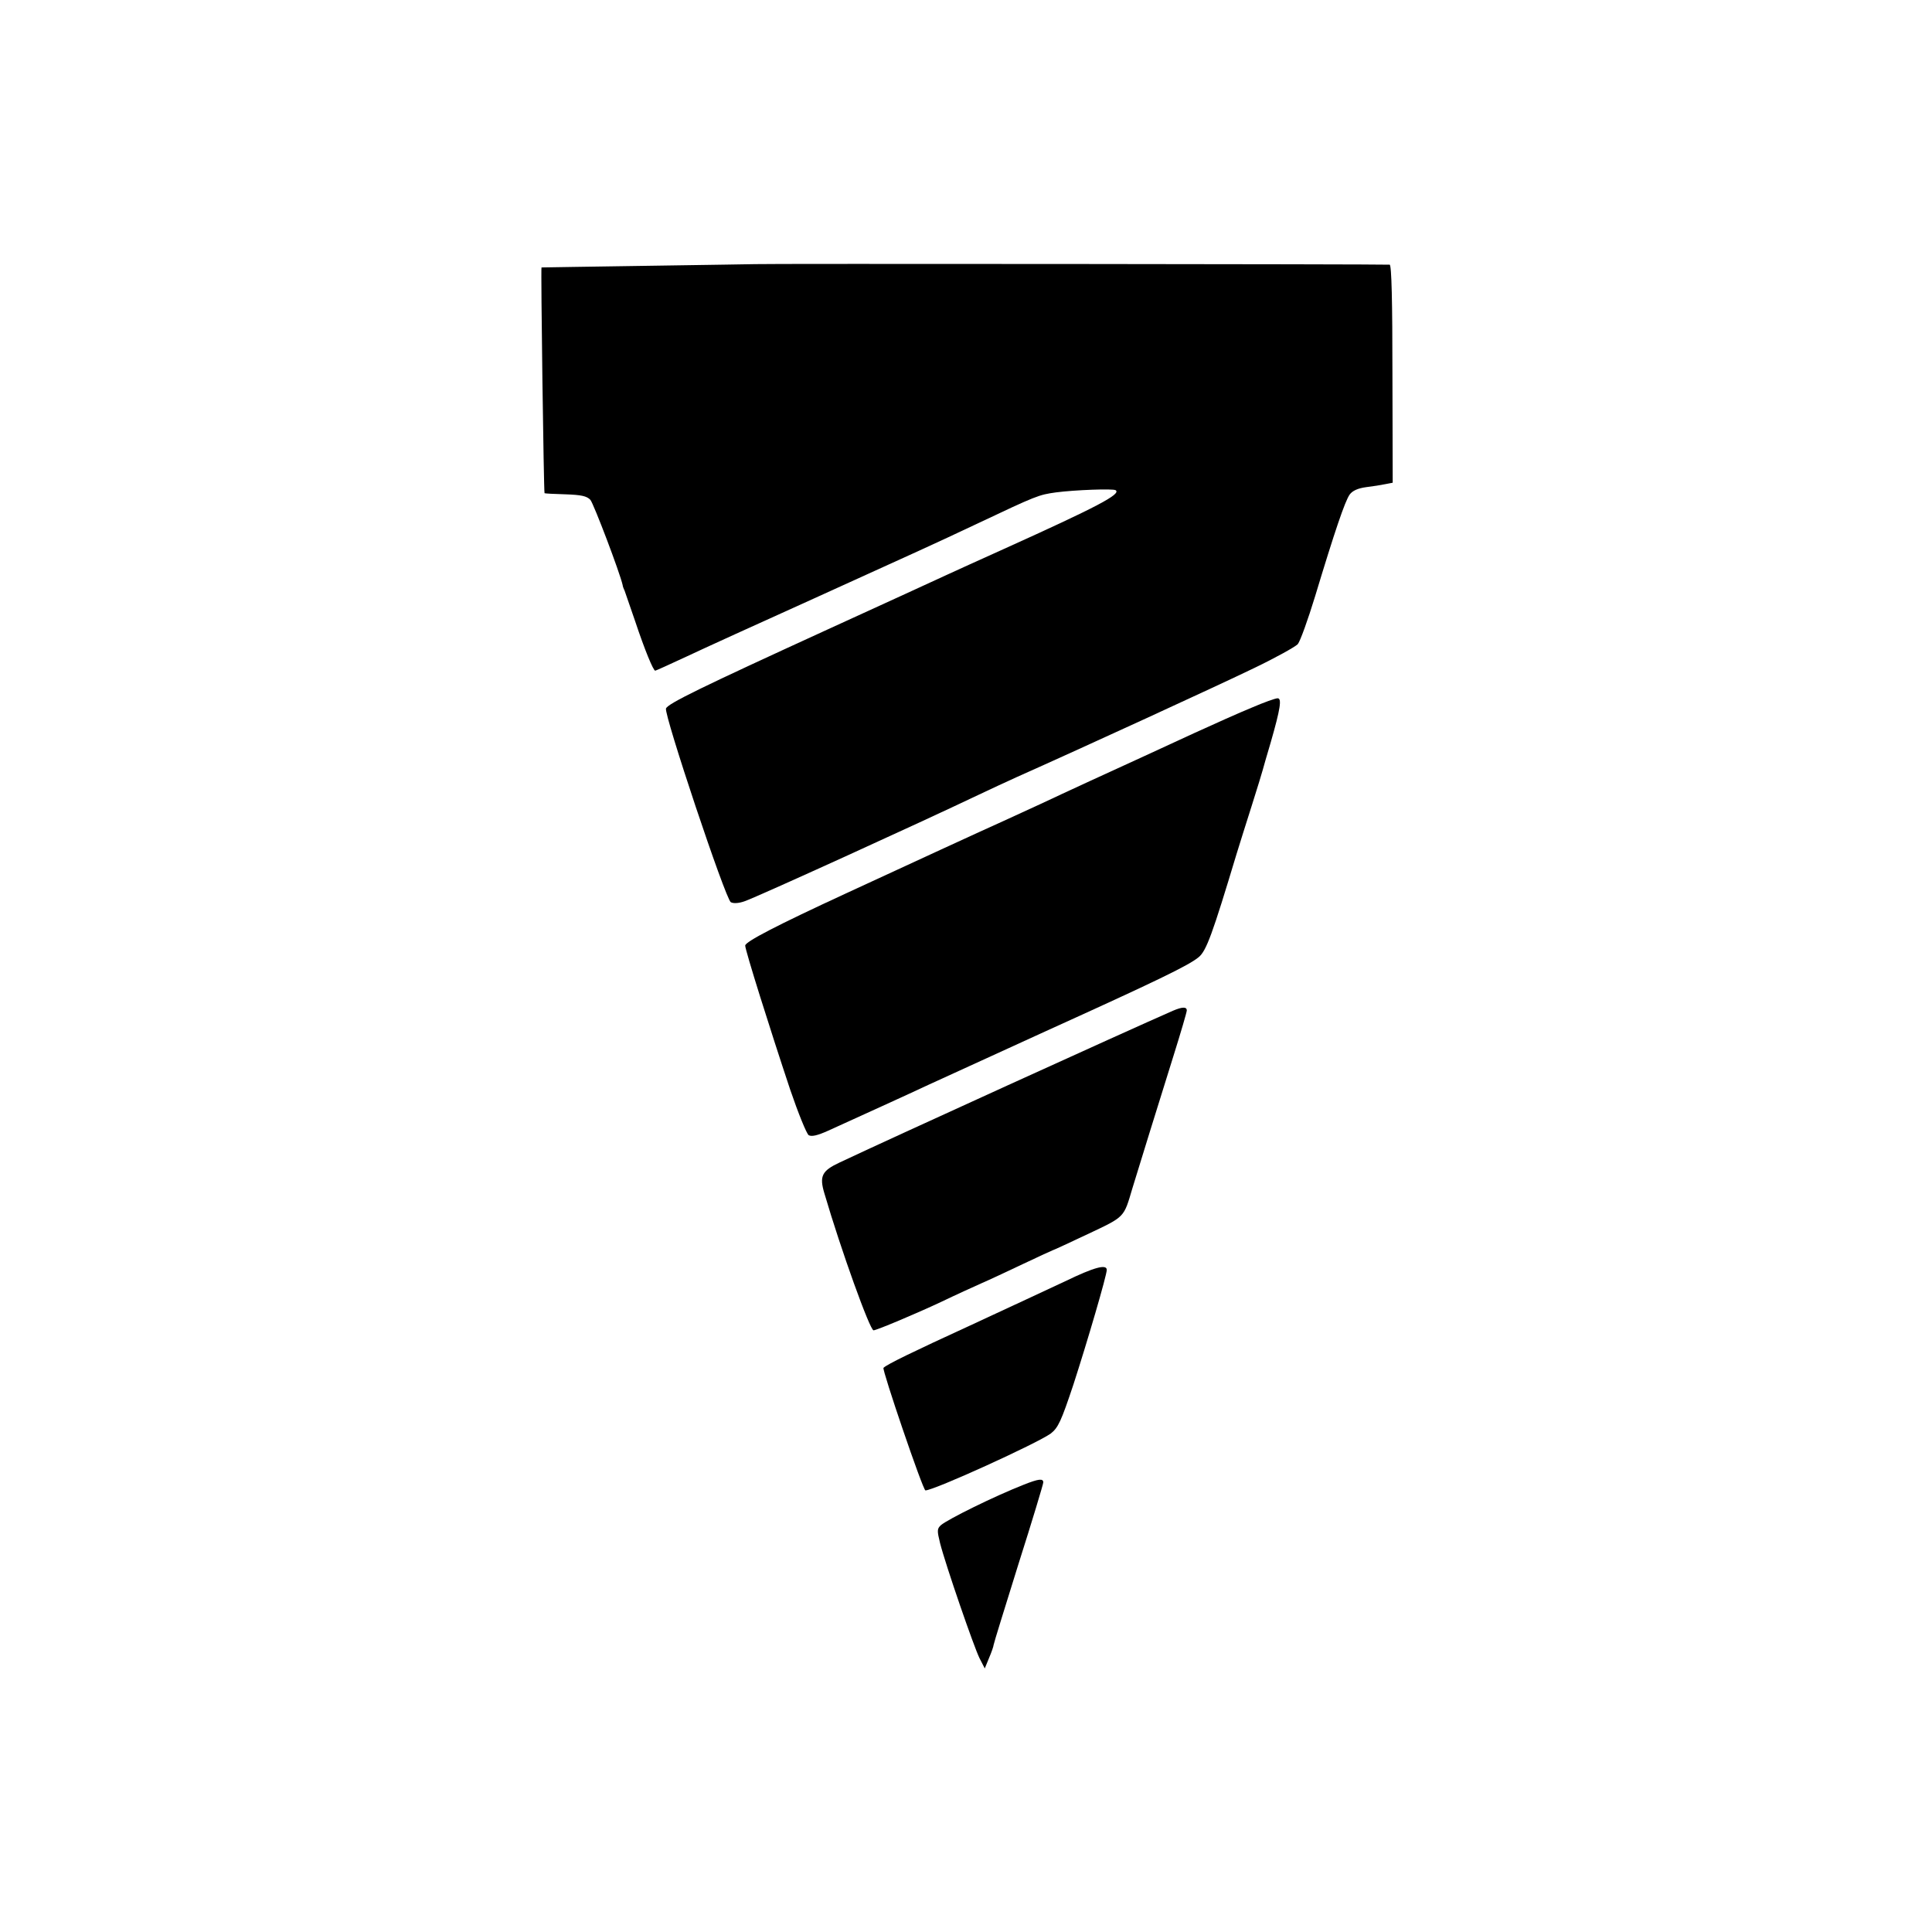 <?xml version="1.0" standalone="no"?>
<!DOCTYPE svg PUBLIC "-//W3C//DTD SVG 20010904//EN"
 "http://www.w3.org/TR/2001/REC-SVG-20010904/DTD/svg10.dtd">
<svg version="1.0" xmlns="http://www.w3.org/2000/svg"
 width="700pt" height="700pt" viewBox="0 0 700 700"
 preserveAspectRatio="xMidYMid meet">
<g transform="translate(0,700) scale(0.1,-0.1)"
fill="#000000" stroke="none">
<path d="M2737 6043 c-1 0 -175 -3 -387 -6 -212 -3 -386 -6 -388 -6 -3 -1 8
-814 11 -818 1 -1 35 -3 76 -4 56 -2 77 -6 90 -20 12 -14 107 -264 117 -309 0
-3 3 -12 7 -20 3 -8 20 -58 38 -110 35 -105 66 -180 73 -180 2 0 53 23 113 51
59 28 268 123 463 211 392 178 426 193 585 268 224 106 228 107 291 116 69 9
206 14 216 8 22 -14 -66 -60 -407 -214 -82 -37 -175 -79 -205 -93 -30 -14
-224 -103 -430 -197 -461 -211 -580 -269 -587 -287 -8 -21 216 -692 235 -702
10 -5 29 -4 51 4 48 17 630 282 846 385 44 21 107 50 140 65 238 106 730 332
860 395 77 37 147 76 157 86 9 11 37 89 63 174 71 235 108 344 125 368 10 14
30 23 60 27 25 3 56 8 70 11 l26 5 -1 394 c0 260 -3 395 -10 396 -16 2 -2297
4 -2298 2z"/>
<path d="M4535 4436 c-44 -18 -138 -60 -210 -93 -71 -33 -152 -70 -180 -83
-99 -45 -301 -138 -375 -173 -41 -19 -102 -47 -135 -62 -65 -29 -343 -157
-570 -262 -249 -115 -365 -175 -365 -189 0 -17 90 -303 163 -522 29 -85 59
-159 67 -165 11 -6 32 -1 70 16 156 71 284 129 365 167 50 23 239 109 420 192
406 184 522 240 558 270 28 23 50 84 137 373 10 33 35 112 55 175 20 63 38
122 40 130 2 8 15 53 29 100 35 122 41 160 25 160 -8 0 -50 -15 -94 -34z"/>
<path d="M4250 3338 c-167 -73 -1024 -463 -1208 -550 -64 -30 -74 -49 -55
-112 60 -205 165 -496 178 -496 11 0 158 62 245 103 52 25 118 55 145 67 28
12 96 44 153 71 57 27 105 49 106 49 2 0 60 27 128 59 135 64 129 58 161 166
23 76 93 301 148 477 27 86 49 161 49 167 0 14 -17 13 -50 -1z"/>
<path d="M3860 2358 c-58 -27 -212 -99 -344 -160 -209 -96 -302 -141 -315
-154 -6 -6 143 -444 152 -444 31 0 404 170 454 206 27 21 38 45 82 177 50 154
121 396 121 416 0 22 -47 9 -150 -41z"/>
<path d="M3710 1621 c-107 -42 -275 -125 -301 -147 -14 -13 -14 -20 -3 -65 21
-82 123 -377 143 -417 l19 -37 16 39 c9 21 16 42 16 46 0 4 41 136 90 293 50
157 90 290 90 296 0 15 -17 13 -70 -8z"/>
</g>
</svg>
